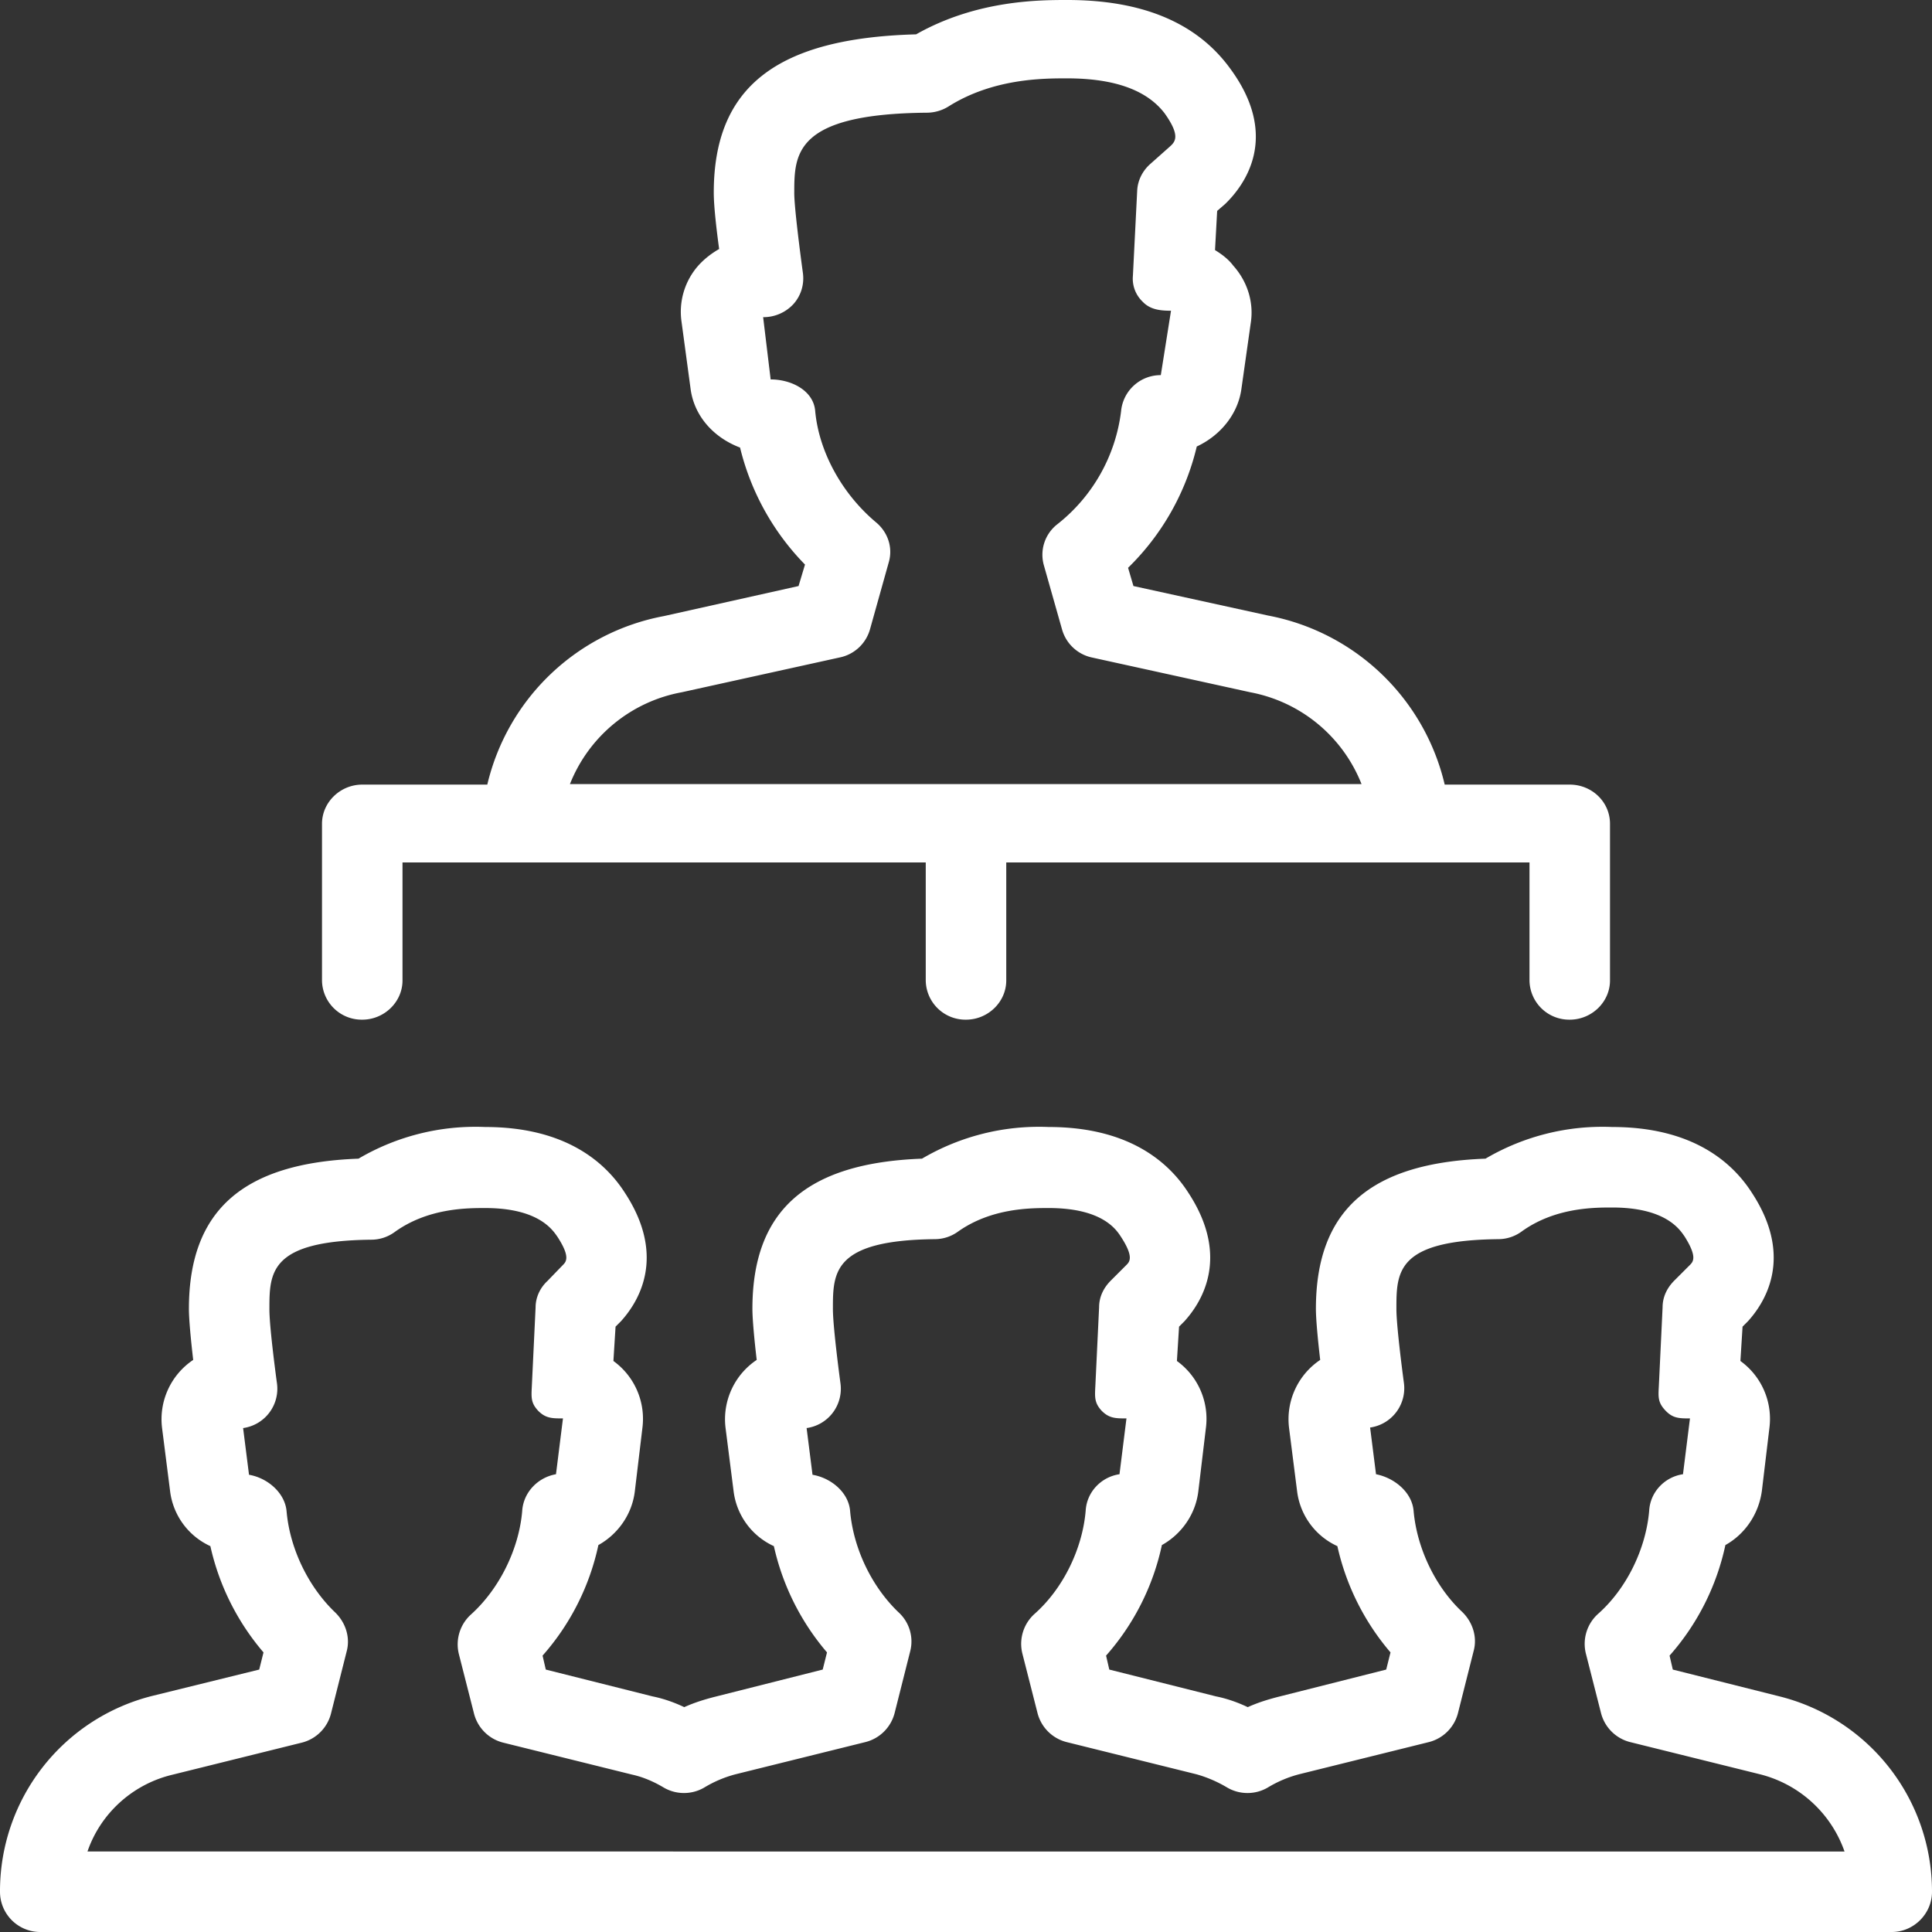 <svg xmlns="http://www.w3.org/2000/svg" xmlns:xlink="http://www.w3.org/1999/xlink" width="36" height="36" viewBox="0 0 36 36"><rect x="0" y="0" width="36" height="36" fill="#333333" stroke="none"/><defs><path id="ral0a" d="M447 138.27v-2.92c0-.4.34-.73.75-.73h2.33a4.17 4.17 0 0 1 3.29-3.14l2.51-.56.12-.4a4.7 4.7 0 0 1-1.21-2.18c-.5-.19-.85-.59-.92-1.08l-.17-1.26a1.3 1.3 0 0 1 .32-1.06c.11-.12.24-.22.38-.3-.05-.37-.1-.8-.1-1.05 0-1.97 1.17-2.88 3.77-2.95 1.13-.64 2.3-.64 2.82-.64 1.39 0 2.4.42 3.02 1.26.97 1.3.26 2.21-.08 2.54l-.15.13-.04.73c.13.08.25.17.34.29.26.29.38.67.33 1.04l-.18 1.27c-.07.47-.4.86-.83 1.06a4.66 4.66 0 0 1-1.28 2.26l.1.34 2.51.55a4.18 4.18 0 0 1 3.29 3.15h2.33c.41 0 .75.32.75.73v2.92c0 .4-.34.73-.75.73a.74.74 0 0 1-.75-.73v-2.2h-9.75v2.2c0 .4-.34.73-.75.73a.74.74 0 0 1-.75-.73v-2.2h-9.75v2.2c0 .4-.34.73-.75.73a.74.74 0 0 1-.75-.73zm4.62-3.66h14.75a2.78 2.78 0 0 0-2.07-1.71l-2.96-.65a.74.74 0 0 1-.55-.52l-.34-1.2a.72.72 0 0 1 .25-.76 3.17 3.17 0 0 0 1.19-2.11.74.74 0 0 1 .74-.67l.19-1.2c-.2 0-.39-.02-.53-.17a.59.59 0 0 1-.18-.48l.08-1.59c.01-.19.1-.37.25-.5l.36-.32c.1-.09.2-.2-.1-.62-.33-.43-.93-.65-1.82-.65-.44 0-1.37 0-2.2.52a.77.77 0 0 1-.4.12c-2.48.02-2.48.77-2.48 1.5 0 .25.1 1.04.16 1.48.03.21-.03.42-.17.58a.76.76 0 0 1-.57.25l.14 1.16c.39 0 .8.21.83.59.07.76.5 1.54 1.13 2.07.23.19.32.48.24.75l-.35 1.25a.74.74 0 0 1-.56.52l-2.95.65a2.78 2.78 0 0 0-2.08 1.71z"/><path id="ral0b" d="M477 155.25c0 .41-.34.75-.75.75h-34.5a.75.75 0 0 1-.75-.75 3.75 3.75 0 0 1 2.84-3.65l1.99-.49.08-.32a4.57 4.57 0 0 1-.99-1.98 1.3 1.3 0 0 1-.75-1.02l-.15-1.18a1.33 1.33 0 0 1 .58-1.27c-.04-.34-.08-.75-.08-.95 0-1.83 1-2.72 3.16-2.8a4.3 4.3 0 0 1 2.36-.59c1.5 0 2.24.66 2.6 1.22.81 1.23.22 2.08-.07 2.4l-.1.1-.04.64a1.33 1.33 0 0 1 .54 1.25l-.14 1.17c-.05.44-.32.81-.68 1.01a4.54 4.54 0 0 1-1.04 2.06l.06.26 1.99.5c.2.04.4.11.59.2.2-.09.4-.15.6-.2l1.98-.5.08-.32a4.57 4.57 0 0 1-.99-1.98 1.3 1.3 0 0 1-.75-1.02l-.15-1.18a1.33 1.33 0 0 1 .58-1.27c-.04-.34-.08-.75-.08-.95 0-1.83 1-2.72 3.16-2.8a4.3 4.3 0 0 1 2.36-.59c1.5 0 2.24.66 2.6 1.22.81 1.23.22 2.08-.07 2.4l-.1.1-.04.64a1.33 1.33 0 0 1 .54 1.25l-.14 1.17c-.05.44-.32.81-.68 1.01a4.54 4.54 0 0 1-1.04 2.06l.06.26 1.99.5c.2.04.4.11.59.2.2-.09.4-.15.6-.2l1.98-.5.08-.32a4.57 4.57 0 0 1-.99-1.98 1.3 1.3 0 0 1-.75-1.02l-.15-1.18a1.33 1.33 0 0 1 .58-1.27c-.04-.34-.08-.75-.08-.95 0-1.83 1-2.72 3.16-2.8a4.3 4.3 0 0 1 2.36-.59c1.5 0 2.24.66 2.6 1.22.81 1.23.22 2.08-.07 2.4l-.1.1-.04.64a1.33 1.33 0 0 1 .54 1.25l-.14 1.17c-.06.44-.32.81-.68 1.01a4.54 4.54 0 0 1-1.04 2.06l.06.26 1.99.5a3.75 3.75 0 0 1 2.84 3.64zm-1.63-.75a2.25 2.25 0 0 0-1.58-1.44l-2.42-.6a.75.75 0 0 1-.54-.55l-.28-1.1a.75.75 0 0 1 .23-.74c.53-.47.89-1.21.95-1.92.02-.35.29-.63.63-.68l.13-1.04c-.2 0-.32 0-.46-.15s-.13-.25-.12-.45l.07-1.47c0-.19.08-.36.22-.5l.29-.29c.06-.06.14-.15-.1-.53-.09-.13-.35-.54-1.35-.54-.34 0-1.07 0-1.69.45a.74.74 0 0 1-.43.14c-1.9.02-1.9.61-1.9 1.3 0 .35.14 1.38.14 1.38a.74.74 0 0 1-.63.83l.11.87c.35.07.67.34.7.68.06.69.4 1.41.9 1.88.2.19.29.47.22.73l-.29 1.15a.75.75 0 0 1-.54.55l-2.42.6a2.2 2.2 0 0 0-.59.25.75.75 0 0 1-.75 0c-.2-.12-.4-.2-.58-.25l-2.42-.6a.75.75 0 0 1-.54-.55l-.28-1.1a.75.75 0 0 1 .23-.74c.53-.47.89-1.21.95-1.92.02-.35.29-.63.63-.68l.13-1.04c-.2 0-.32 0-.46-.14-.14-.15-.13-.26-.12-.46l.07-1.47c0-.19.08-.36.22-.5l.29-.29c.06-.06.14-.15-.1-.52-.09-.14-.35-.54-1.35-.54-.34 0-1.07 0-1.69.44a.74.74 0 0 1-.43.14c-1.9.02-1.9.62-1.9 1.3 0 .35.14 1.38.14 1.38a.74.74 0 0 1-.63.84l.11.87c.35.06.67.33.7.67.06.7.4 1.41.9 1.89.2.18.29.46.22.73l-.29 1.15a.75.75 0 0 1-.54.54l-2.42.6a2.2 2.2 0 0 0-.59.25.75.75 0 0 1-.75 0c-.2-.12-.4-.2-.58-.24l-2.42-.6a.75.75 0 0 1-.54-.55l-.28-1.1a.75.75 0 0 1 .23-.74c.53-.48.89-1.22.95-1.92.02-.35.29-.63.63-.69l.13-1.04c-.2 0-.32 0-.46-.14-.14-.15-.13-.25-.12-.46l.07-1.47c0-.18.08-.36.22-.49l.29-.3c.06-.06.14-.15-.1-.52-.09-.13-.35-.54-1.35-.54-.34 0-1.07 0-1.69.45a.74.74 0 0 1-.43.14c-1.9.02-1.9.61-1.9 1.3 0 .35.14 1.37.14 1.37a.74.74 0 0 1-.63.84l.11.87c.35.06.67.34.7.68.06.69.4 1.4.9 1.88.2.19.29.47.22.73l-.29 1.15a.75.75 0 0 1-.54.55l-2.42.6c-.75.18-1.34.73-1.58 1.43z"/></defs><g><g transform="translate(-441 -120)"><use fill="#fff" xlink:href="#ral0a"/></g><g transform="translate(-441 -120)"><use fill="#fff" xlink:href="#ral0b"/></g></g></svg>